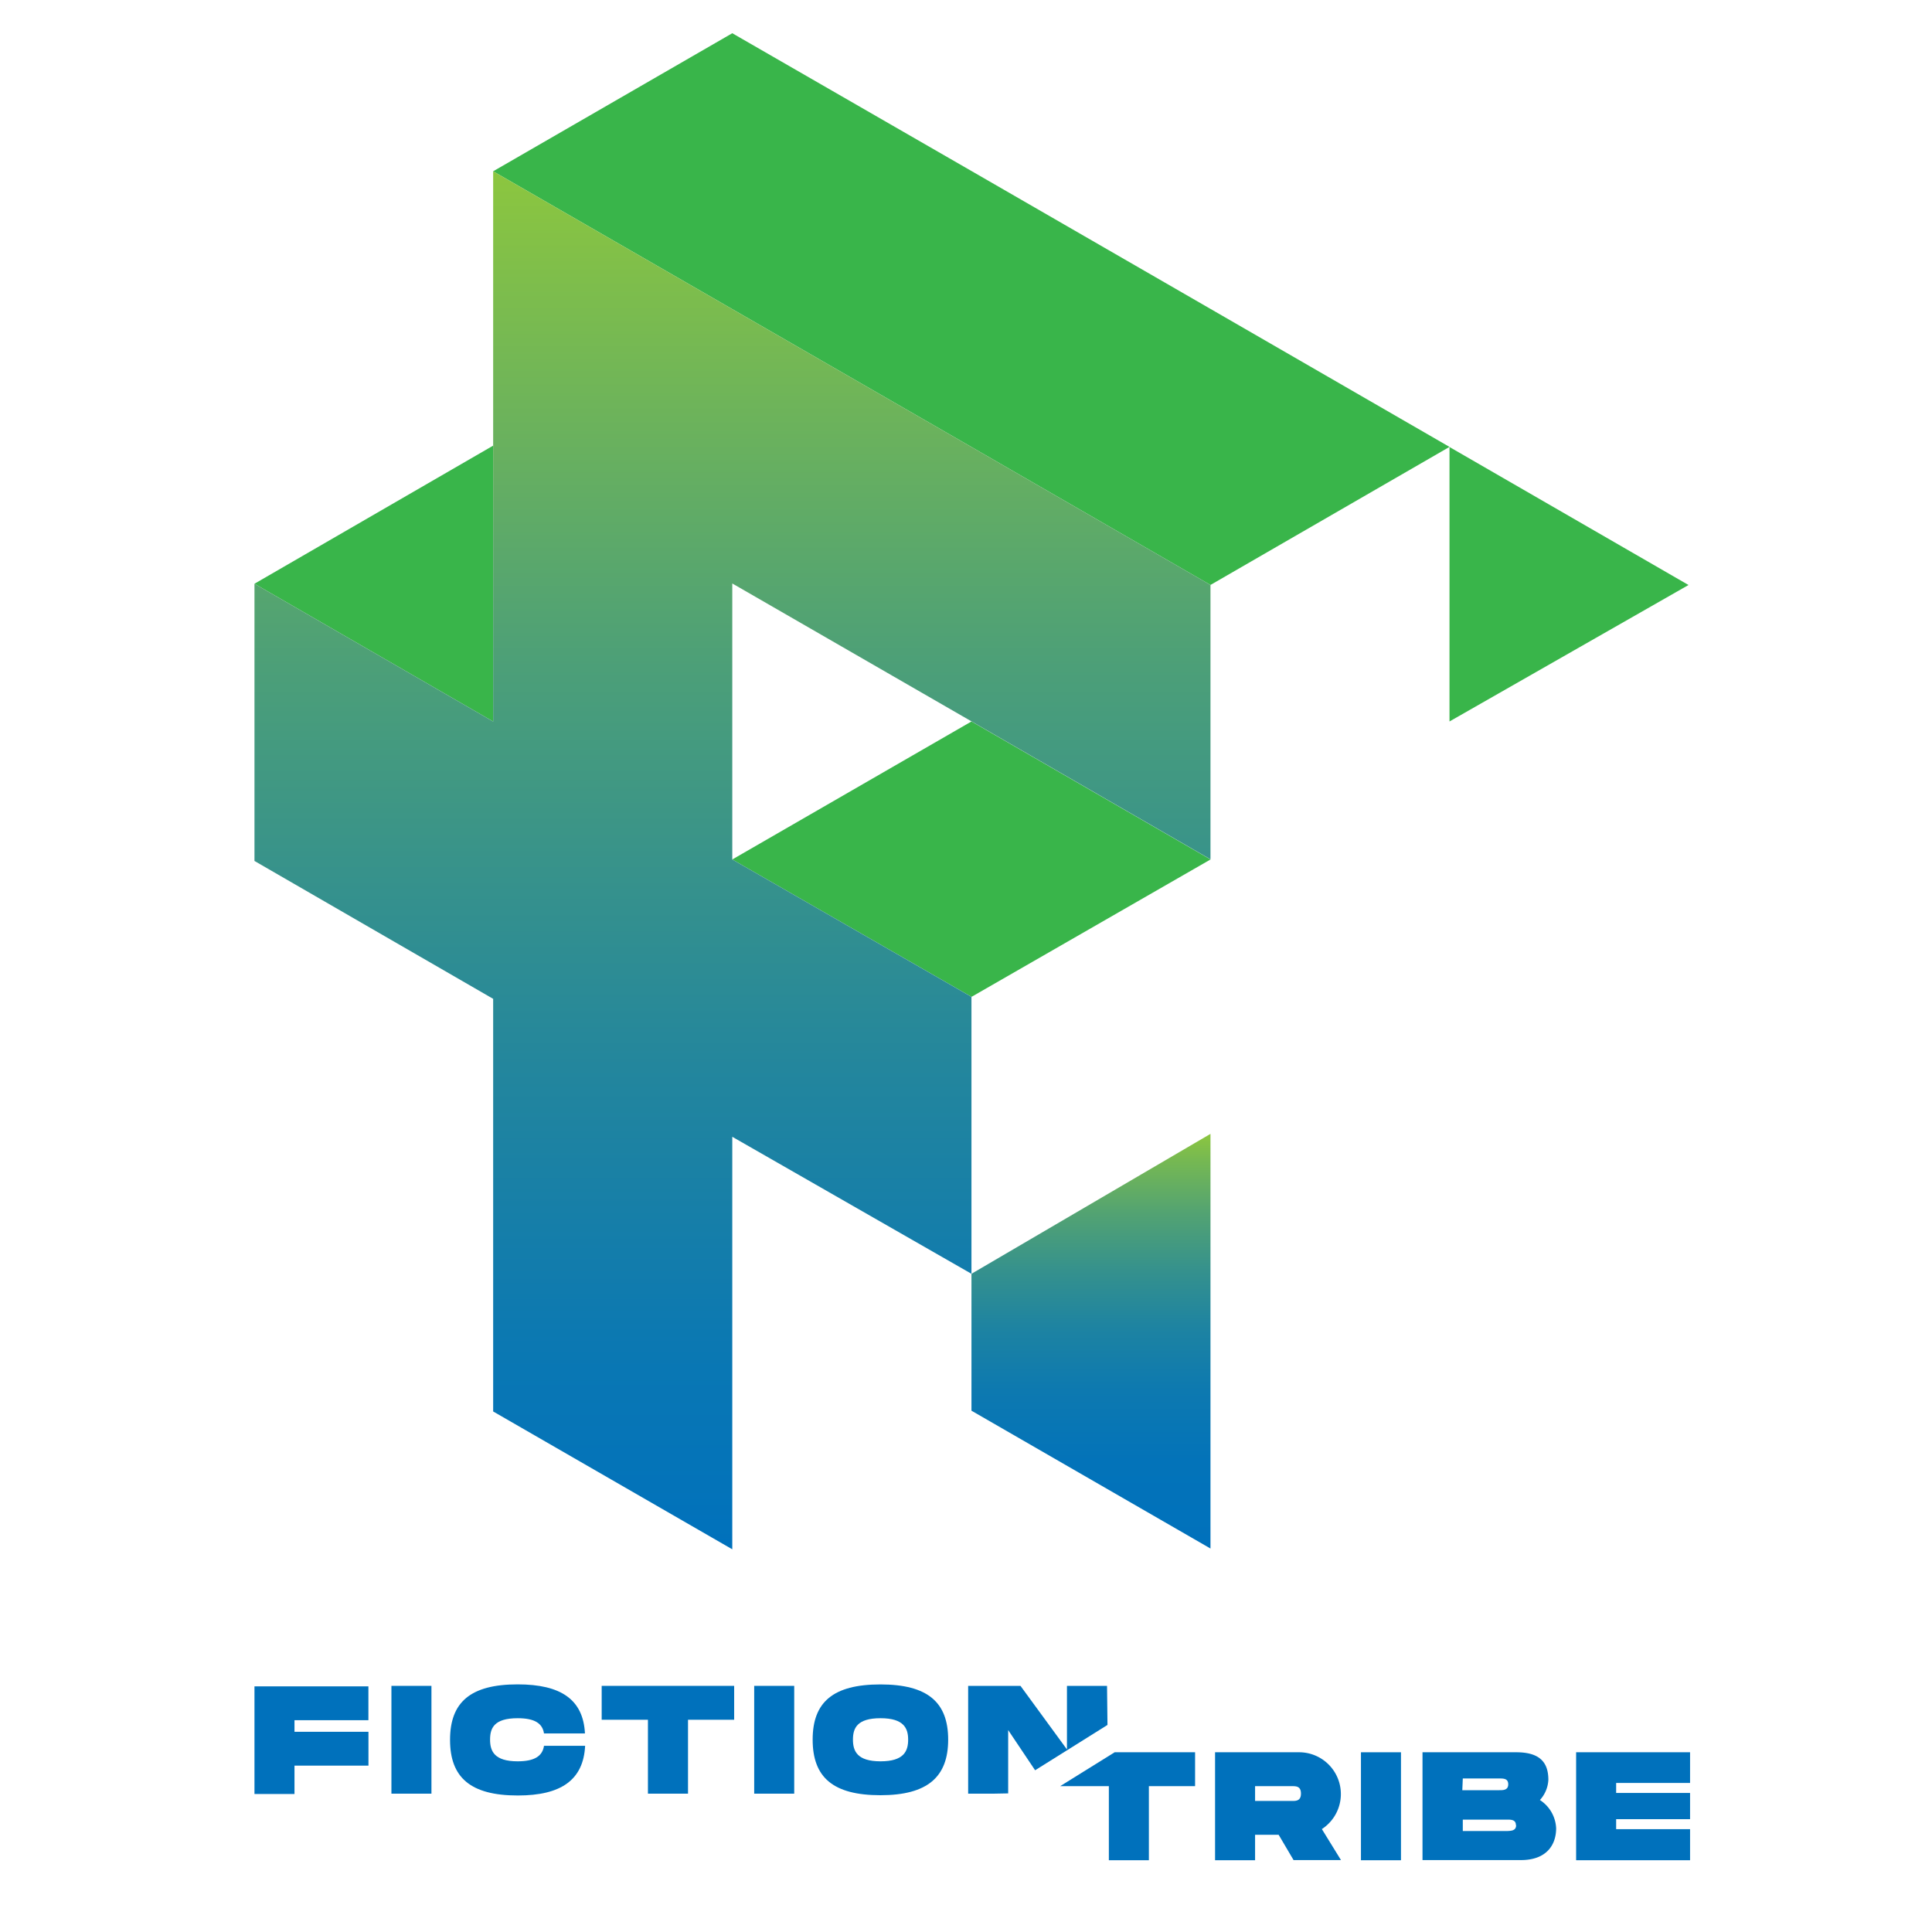 <svg xmlns="http://www.w3.org/2000/svg" xmlns:xlink="http://www.w3.org/1999/xlink" viewBox="0 0 350 350"><defs><linearGradient id="a" x1="197.64" y1="280.53" x2="197.64" y2="205.41" gradientUnits="userSpaceOnUse"><stop offset="0" stop-color="#0071bc"/><stop offset="0.21" stop-color="#0373b9"/><stop offset="0.38" stop-color="#0d79b0"/><stop offset="0.53" stop-color="#1d83a2"/><stop offset="0.67" stop-color="#35918d"/><stop offset="0.81" stop-color="#53a372"/><stop offset="0.94" stop-color="#77b951"/><stop offset="1" stop-color="#8cc63f"/></linearGradient><linearGradient id="b" x1="132.7" y1="31.03" x2="132.7" y2="280.66" gradientUnits="userSpaceOnUse"><stop offset="0" stop-color="#8cc63f"/><stop offset="0.04" stop-color="#85c245"/><stop offset="0.36" stop-color="#4c9f78"/><stop offset="0.65" stop-color="#23869d"/><stop offset="0.87" stop-color="#0977b4"/><stop offset="1" stop-color="#0071bc"/></linearGradient></defs><path d="M176,180.59,132.66,155.7l43.33-25,43.31,25L176,180.59" style="fill:#39b54a"/><polygon points="219.29 230.82 219.29 205.41 175.99 230.76 175.99 255.56 219.29 280.53 219.29 255.65 219.29 230.82" style="fill:url(#a)"/><polygon points="219.29 55.96 175.99 30.98 132.66 6.02 89.34 31.03 132.66 56 175.99 80.98 219.29 105.97 262.59 80.96 219.29 55.96" style="fill:#39b54a"/><polygon points="262.59 130.7 305.89 105.98 262.59 80.98 262.59 80.98 262.59 130.7 262.59 130.7" style="fill:#39b54a"/><polygon points="219.29 105.97 219.29 105.97 219.31 105.96 219.29 105.97" style="fill:#4d4e4e"/><polygon points="89.34 80.73 46.1 105.75 74.93 122.39 89.34 130.71 89.34 80.73" style="fill:#39b54a"/><polygon points="175.99 80.98 132.66 56 89.34 31.03 89.34 80.73 89.34 130.71 74.93 122.39 46.1 105.75 46.1 155.97 89.34 180.95 89.34 205.98 89.34 230.14 89.34 230.68 89.34 255.7 132.66 280.67 132.66 255.65 132.66 230.96 132.66 205.94 175.99 230.76 175.99 230.22 175.99 205.97 175.99 180.59 132.66 155.7 132.66 105.7 175.99 130.68 219.29 155.67 219.29 105.97 175.99 80.98" style="fill:url(#b)"/><path d="M53.35,311.63v2.1h13.4v6.13H53.35V325H46.1V305.5H66.74v6.13Z" style="fill:#0071bc"/><path d="M78.16,324.94H70.91V305.41h7.25Z" style="fill:#0071bc"/><path d="M93.78,305.14c7.81,0,11.88,2.73,12.19,8.89H98.55c-.28-1.84-1.71-2.76-4.77-2.76-4.3,0-5,1.82-5,3.88s.75,3.93,5,3.93c3.06,0,4.49-.95,4.77-2.81H106c-.31,6.19-4.36,9-12.19,9-8.59,0-12.28-3.27-12.28-10.07S85.19,305.14,93.78,305.14Z" style="fill:#0071bc"/><path d="M133,311.55h-8.36v13.39h-7.26V311.55H109v-6.14h24Z" style="fill:#0071bc"/><path d="M143.88,324.94h-7.25V305.41h7.25Z" style="fill:#0071bc"/><path d="M147.22,315.15c0-6.78,3.69-10,12.28-10s12.27,3.26,12.27,10-3.71,10.07-12.27,10.07S147.22,322,147.22,315.15Zm17.3,0c0-2-.73-3.88-5-3.88s-5,1.82-5,3.88.75,3.93,5,3.93S164.52,317.21,164.52,315.15Z" style="fill:#0071bc"/><path d="M200.55,305.41l.08,7.08-13.11,8.21-4.88-7.28v11.47l-2.67.05h-4.58V305.41h9.48l8.42,11.52V305.41Z" style="fill:#0071bc"/><path d="M216.5,323.58h-8.37V337h-7.25V323.58h-8.82l9.87-6.14H216.5Z" style="fill:#0071bc"/><path d="M239.47,331.36l3.46,5.61h-8.59l-2.7-4.58h-4.27V337h-7.25V317.44h15.34a7.57,7.57,0,0,1,4,13.92Zm-12.1-5.1h6.69c.73,0,1.62,0,1.62-1.34s-.89-1.34-1.62-1.34h-6.69Z" style="fill:#0071bc"/><path d="M253.8,337h-7.25V317.44h7.25Z" style="fill:#0071bc"/><path d="M281.91,331.19c0,3.21-1.92,5.78-6.36,5.78H257.7V317.44h17c4.43,0,5.8,2,5.8,5a5.83,5.83,0,0,1-1.53,3.65A6.42,6.42,0,0,1,281.91,331.19Zm-17-6.88h6.7c.72,0,1.62,0,1.62-1.07s-.9-1.05-1.62-1.05H265Zm9.71,6.33c0-1-.89-1-1.62-1H265v2.07H273C273.77,331.67,274.66,331.67,274.66,330.64Z" style="fill:#0071bc"/><path d="M292.78,323v1.81h13.39v4.75H292.78v1.81h13.39V337H285.53V317.44h20.64V323Z" style="fill:#0071bc"/></svg>